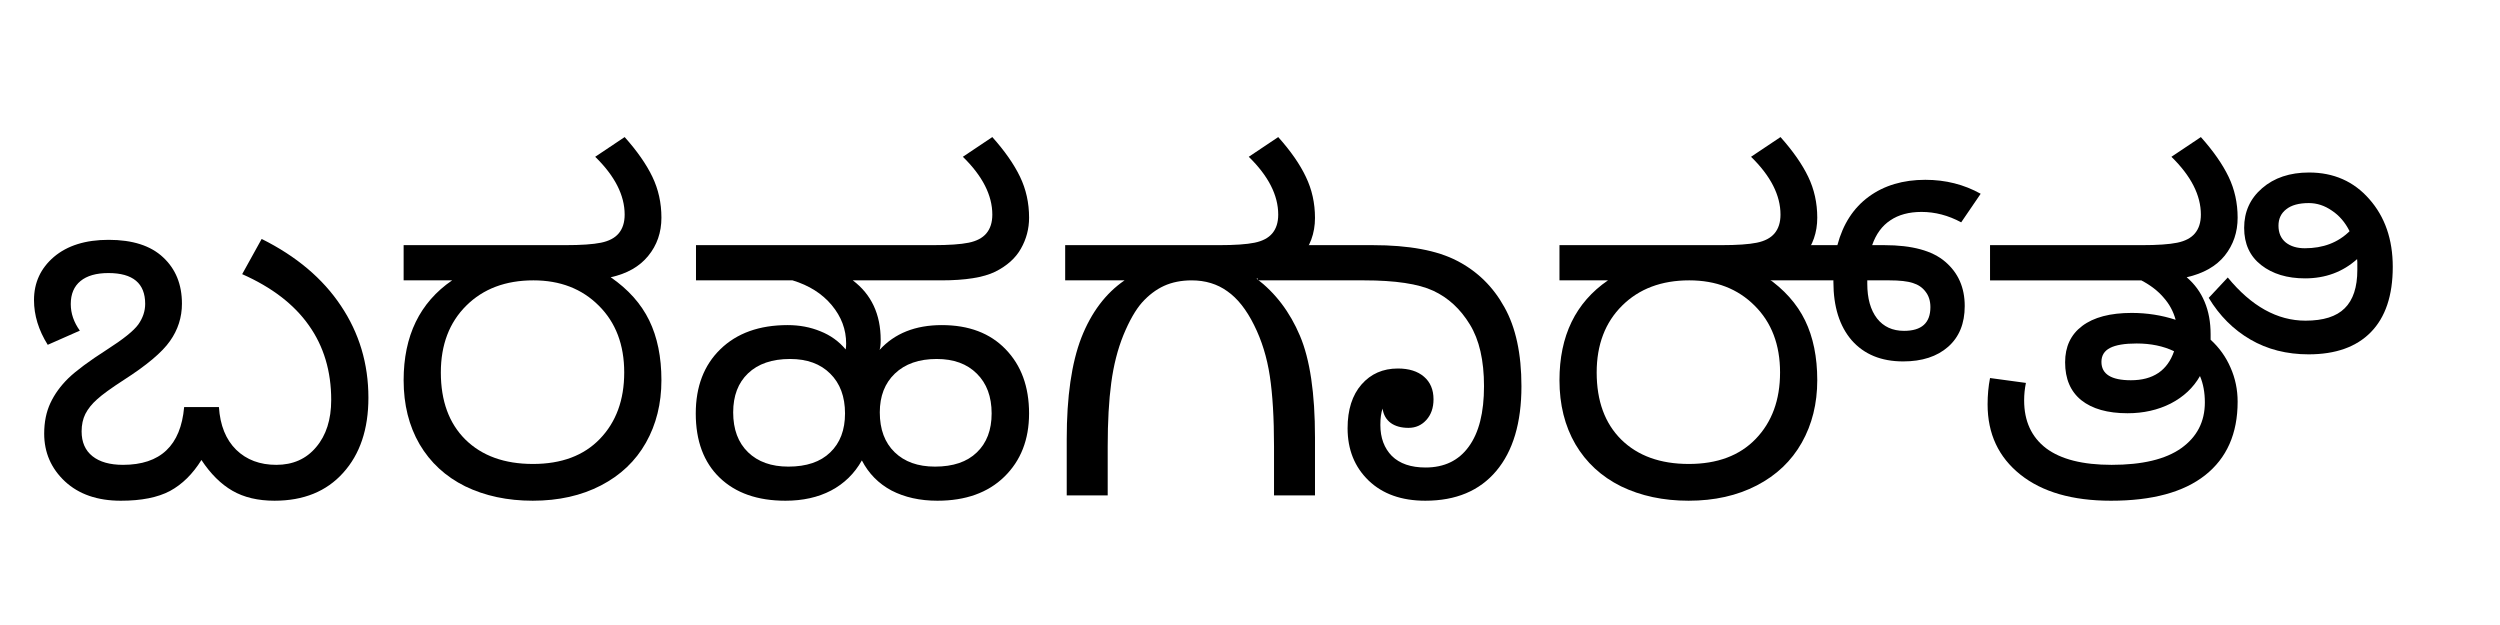 <?xml version="1.0" encoding="UTF-8" standalone="no"?>
<!-- Created with Inkscape (http://www.inkscape.org/) -->

<svg
   xmlns:dc="http://purl.org/dc/elements/1.1/"
   xmlns:cc="http://creativecommons.org/ns#"
   xmlns:rdf="http://www.w3.org/1999/02/22-rdf-syntax-ns#"
   xmlns:svg="http://www.w3.org/2000/svg"
   xmlns="http://www.w3.org/2000/svg"
   xmlns:sodipodi="http://sodipodi.sourceforge.net/DTD/sodipodi-0.dtd"
   xmlns:inkscape="http://www.inkscape.org/namespaces/inkscape"
   width="280mm"
   height="70mm"
   viewBox="0 0 992.126 248.031"
   id="svg3359"
   version="1.1"
   inkscape:version="0.91 r13725"
   sodipodi:docname="writer kannada bad barahagaarti.svg">
  <defs
     id="defs3361" />
  <sodipodi:namedview
     id="base"
     pagecolor="#ffffff"
     bordercolor="#666666"
     borderopacity="1.0"
     inkscape:pageopacity="0.0"
     inkscape:pageshadow="2"
     inkscape:zoom="2.8"
     inkscape:cx="829.64059"
     inkscape:cy="105.2383"
     inkscape:document-units="px"
     inkscape:current-layer="text3367"
     showgrid="false"
     inkscape:window-width="1920"
     inkscape:window-height="1027"
     inkscape:window-x="-8"
     inkscape:window-y="-8"
     inkscape:window-maximized="1" />
  <g
     inkscape:label="Layer 1"
     inkscape:groupmode="layer"
     id="layer1"
     transform="translate(0,-804.331)">
    <g
       style="font-style:normal;font-weight:normal;font-size:180px;line-height:125%;font-family:sans-serif;letter-spacing:0px;word-spacing:0px;fill:#000000;fill-opacity:1;stroke:none;stroke-width:1px;stroke-linecap:butt;stroke-linejoin:miter;stroke-opacity:1"
       id="text3367">
      <path
         d="m 79.939,986.871 q -5.186,8.35 -12.48,12.305 -7.295,3.867 -19.512,3.867 -13.887,0 -22.148,-7.647 -8.262,-7.734 -8.262,-18.984 0,-6.855 2.461,-12.129 2.461,-5.273 7.119,-9.844 4.746,-4.57 15.293,-11.338 9.756,-6.24 12.48,-10.02 2.725,-3.867 2.725,-8.174 0,-12.217 -14.59,-12.217 -7.207,0 -11.074,3.164 -3.867,3.164 -3.867,9.141 0,5.537 3.604,10.547 l -12.744,5.625 q -5.449,-8.701 -5.449,-17.754 0,-10.371 7.91,-17.139 7.998,-6.768 21.709,-6.768 14.238,0 21.621,6.943 7.471,6.943 7.471,18.369 0,8.174 -4.746,14.854 -4.658,6.68 -18.369,15.469 -7.471,4.834 -10.547,7.646 -3.076,2.725 -4.658,5.801 -1.494,2.988 -1.494,6.943 0,6.416 4.307,9.844 4.307,3.428 12.129,3.428 22.236,0 24.258,-22.939 l 13.799,0 q 0.703,10.898 6.855,16.963 6.152,5.977 15.908,5.977 9.932,0 15.82,-7.031 5.977,-7.031 5.977,-18.721 0,-17.139 -8.877,-29.619 -8.789,-12.48 -26.455,-20.303 l 7.734,-13.975 q 20.654,10.283 31.465,26.543 10.898,16.26 10.898,36.475 0,18.721 -10.02,29.795 -9.932,11.074 -27.246,11.074 -9.844,0 -16.699,-3.955 -6.855,-3.955 -12.305,-12.217 z m -23.467,-30.586 0,0 z m 28.828,-54.668 0,0 z"
         style="font-style:normal;font-variant:normal;font-weight:normal;font-stretch:normal;font-size:180px;line-height:125%;font-family:'Noto Sans Kannada';-inkscape-font-specification:'Noto Sans Kannada, Normal';text-align:start;writing-mode:lr-tb;text-anchor:start"
         id="path3372" />
      <path
         d="m 242.36,914.361 q 10.459,7.207 15.293,17.139 4.834,9.932 4.834,23.73 0,13.887 -6.152,24.785 -6.152,10.898 -17.842,16.963 -11.689,6.064 -27.07,6.064 -15.029,0 -26.807,-5.713 -11.689,-5.801 -18.105,-16.699 -6.328,-10.898 -6.328,-25.4 0,-26.455 19.248,-39.639 l -19.248,0 0,-13.975 64.248,0 q 9.316,0 14.062,-0.967 4.746,-0.967 7.031,-3.691 2.373,-2.812 2.373,-7.471 0,-11.514 -11.689,-22.939 l 11.689,-7.822 q 7.383,8.262 10.986,15.732 3.604,7.471 3.604,16.26 0,8.789 -5.273,15.205 -5.186,6.328 -14.854,8.438 z m -30.674,1.23 q -16.523,0 -26.631,10.02 -10.107,10.02 -10.107,26.543 0,16.963 9.756,26.631 9.844,9.668 26.807,9.668 16.963,0 26.543,-9.932 9.668,-10.02 9.668,-26.367 0,-16.523 -10.107,-26.543 -10.02,-10.02 -25.928,-10.02 z m -3.164,-60.205 0,0 z"
         style="font-style:normal;font-variant:normal;font-weight:normal;font-stretch:normal;font-size:180px;line-height:125%;font-family:'Noto Sans Kannada';-inkscape-font-specification:'Noto Sans Kannada, Normal';text-align:start;writing-mode:lr-tb;text-anchor:start"
         id="path3374" />
      <path
         d="m 338.425,915.592 q 11.074,8.35 11.074,23.643 0,2.637 -0.439,3.955 8.965,-9.844 24.697,-9.844 16.084,0 25.312,9.58 9.316,9.58 9.316,25.488 0,15.557 -9.844,25.137 -9.756,9.492 -26.543,9.492 -10.371,0 -18.193,-4.043 -7.734,-4.131 -11.777,-11.953 -4.395,7.822 -12.217,11.953 -7.734,4.043 -18.105,4.043 -16.611,0 -26.104,-9.141 -9.492,-9.141 -9.492,-25.488 0,-15.996 9.756,-25.488 9.844,-9.58 26.719,-9.58 7.031,0 13.008,2.461 5.977,2.373 10.02,7.207 0.176,-0.967 0.176,-2.373 0,-8.35 -5.713,-15.205 -5.713,-6.855 -15.557,-9.844 l -38.32,0 0,-13.975 94.131,0 q 9.316,0 14.062,-0.967 4.746,-0.967 7.031,-3.691 2.373,-2.812 2.373,-7.471 0,-11.514 -11.689,-22.939 l 11.689,-7.822 q 7.383,8.262 10.986,15.732 3.604,7.471 3.604,16.26 0,6.592 -3.252,12.305 -3.164,5.625 -10.195,9.141 -7.031,3.428 -21.357,3.428 l -35.156,0 z m -25.576,73.916 q 10.811,0 16.611,-5.625 5.889,-5.625 5.889,-15.469 0,-10.02 -5.889,-15.82 -5.801,-5.801 -15.908,-5.801 -10.723,0 -16.699,5.713 -5.889,5.625 -5.889,15.469 0,10.107 5.889,15.82 5.889,5.713 15.996,5.713 z m 58.184,0 q 10.811,0 16.611,-5.625 5.889,-5.625 5.889,-15.469 0,-10.02 -5.889,-15.82 -5.801,-5.801 -15.908,-5.801 -10.547,0 -16.611,5.801 -5.977,5.713 -5.977,15.381 0,10.107 5.889,15.82 5.889,5.713 15.996,5.713 z m -35.156,-134.121 0,0 z"
         style="font-style:normal;font-variant:normal;font-weight:normal;font-stretch:normal;font-size:180px;line-height:125%;font-family:'Noto Sans Kannada';-inkscape-font-specification:'Noto Sans Kannada, Normal';text-align:start;writing-mode:lr-tb;text-anchor:start"
         id="path3376" />
      <path
         d="m 483.796,901.617 q 9.316,0 14.062,-0.967 4.746,-0.967 7.031,-3.691 2.373,-2.812 2.373,-7.471 0,-11.514 -11.689,-22.939 l 11.689,-7.822 q 7.471,8.35 10.986,15.82 3.604,7.471 3.604,16.26 0,9.229 -5.889,15.908 -5.889,6.592 -17.314,8.174 11.25,8.525 17.227,22.676 5.977,14.062 5.977,40.342 l 0,23.027 -16.26,0 0,-19.424 q 0,-16.963 -1.67,-27.949 -1.67,-11.074 -6.24,-20.215 -4.57,-9.229 -10.635,-13.447 -5.977,-4.307 -14.15,-4.307 -6.152,0 -10.986,2.197 -4.746,2.197 -8.701,6.592 -3.867,4.395 -7.383,12.92 -3.428,8.438 -4.834,18.984 -1.406,10.459 -1.406,25.225 l 0,19.424 -16.26,0 0,-22.412 q 0,-25.137 5.801,-40.166 5.889,-15.029 17.139,-22.764 l -23.555,0 0,-13.975 61.084,0 z m -21.445,-46.23 0,0 z"
         style="font-style:normal;font-variant:normal;font-weight:normal;font-stretch:normal;font-size:180px;line-height:125%;font-family:'Noto Sans Kannada';-inkscape-font-specification:'Noto Sans Kannada, Normal';text-align:start;writing-mode:lr-tb;text-anchor:start"
         id="path3378" />
      <path
         d="m 548.676,966.48 q -0.879,2.461 -0.879,6.504 0,7.646 4.57,12.305 4.658,4.57 13.359,4.57 11.162,0 17.139,-8.262 6.064,-8.262 6.064,-23.994 0,-15.381 -5.625,-24.521 -5.625,-9.229 -14.502,-13.359 -8.877,-4.131 -27.51,-4.131 l -42.1,0 -1.758,-13.975 47.285,0 q 21.621,0 33.574,6.24 12.041,6.24 18.721,18.369 6.768,12.041 6.768,31.377 0,21.797 -10.02,33.662 -9.932,11.777 -28.125,11.777 -14.15,0 -22.5,-7.998 -8.35,-8.086 -8.35,-20.742 0,-11.074 5.537,-17.402 5.537,-6.328 14.414,-6.328 6.592,0 10.371,3.252 3.779,3.252 3.779,8.965 0,5.098 -2.9,8.262 -2.812,3.076 -7.031,3.076 -4.307,0 -7.031,-1.934 -2.725,-2.021 -3.252,-5.713 z"
         style="font-style:normal;font-variant:normal;font-weight:normal;font-stretch:normal;font-size:180px;line-height:125%;font-family:'Noto Sans Kannada';-inkscape-font-specification:'Noto Sans Kannada, Normal';text-align:start;writing-mode:lr-tb;text-anchor:start"
         id="path3382"
         inkscape:connector-curvature="0" />
      <path
         d="m 701.055,914.361 q 10.459,7.207 15.293,17.139 4.834,9.932 4.834,23.73 0,13.887 -6.152,24.785 -6.152,10.898 -17.842,16.963 -11.689,6.064 -27.07,6.064 -15.029,0 -26.807,-5.713 -11.689,-5.801 -18.105,-16.699 -6.328,-10.898 -6.328,-25.4 0,-26.455 19.248,-39.639 l -19.248,0 0,-13.975 64.248,0 q 9.316,0 14.062,-0.967 4.746,-0.967 7.031,-3.691 2.373,-2.812 2.373,-7.471 0,-11.514 -11.689,-22.939 l 11.689,-7.822 q 7.383,8.262 10.986,15.732 3.604,7.471 3.604,16.26 0,8.789 -5.273,15.205 -5.186,6.328 -14.854,8.438 z m -30.674,1.23 q -16.523,0 -26.631,10.02 -10.107,10.02 -10.107,26.543 0,16.963 9.756,26.631 9.844,9.668 26.807,9.668 16.963,0 26.543,-9.932 9.668,-10.02 9.668,-26.367 0,-16.523 -10.107,-26.543 -10.02,-10.02 -25.928,-10.02 z m -3.164,-60.205 0,0 z"
         style="font-style:normal;font-variant:normal;font-weight:normal;font-stretch:normal;font-size:180px;line-height:125%;font-family:'Noto Sans Kannada';-inkscape-font-specification:'Noto Sans Kannada, Normal';text-align:start;writing-mode:lr-tb;text-anchor:start"
         id="path3384"
         inkscape:connector-curvature="0" />
      <path
         d="m 778.297,892.564 q -7.646,-4.131 -15.732,-4.131 -7.471,0 -12.392,3.34 -4.922,3.252 -7.207,9.844 l 4.834,0 q 16.523,0 24.169,6.592 7.734,6.592 7.734,17.578 0,10.371 -6.592,16.172 -6.592,5.801 -17.841,5.801 -13.008,0 -20.39,-8.35 -7.295,-8.438 -7.295,-23.203 l 0,-0.615 -29.355,0 0,-13.975 30.937,0 q 3.34,-12.568 12.48,-19.248 9.14,-6.68 22.412,-6.68 12.041,0 21.972,5.537 l -7.734,11.338 z m -37.265,23.027 0,1.318 q 0,8.789 3.867,13.799 3.867,4.922 10.722,4.922 10.459,0 10.459,-9.404 0,-3.691 -1.934,-6.152 -1.846,-2.461 -5.01,-3.428 -3.164,-1.055 -9.404,-1.055 l -8.701,0 z"
         style="font-style:normal;font-variant:normal;font-weight:normal;font-stretch:normal;font-size:180px;line-height:125%;font-family:'Noto Sans Kannada';-inkscape-font-specification:'Noto Sans Kannada, Normal';text-align:start;writing-mode:lr-tb;text-anchor:start"
         id="path3388"
         inkscape:connector-curvature="0" />
      <path
         d="m 873.065,953.561 q -3.955,6.943 -11.601,10.898 -7.646,3.867 -17.138,3.867 -11.865,0 -18.369,-5.186 -6.416,-5.186 -6.416,-15.029 0,-9.316 6.767,-14.414 6.855,-5.186 19.687,-5.186 9.053,0 17.402,2.725 -1.318,-4.922 -4.746,-8.789 -3.34,-3.955 -8.877,-6.855 l -60.028,0 0,-13.975 60.204,0 q 9.316,0 14.062,-0.967 4.746,-0.967 7.031,-3.691 2.373,-2.812 2.373,-7.471 0,-11.514 -11.689,-22.939 l 11.689,-7.822 q 7.383,8.262 10.986,15.732 3.603,7.471 3.603,16.26 0,8.613 -5.097,15.029 -5.098,6.328 -15.117,8.613 4.746,4.043 7.119,9.756 2.373,5.625 2.373,12.92 l 0,1.143 0,0.967 q 5.185,4.746 7.91,11.074 2.812,6.328 2.812,13.535 0,18.984 -12.92,29.18 -12.832,10.107 -37.353,10.107 -22.939,0 -35.947,-10.371 -13.008,-10.371 -13.008,-27.861 0,-5.537 0.967,-10.459 l 14.238,1.934 q -0.703,3.428 -0.703,6.943 0,12.305 8.701,18.984 8.789,6.592 26.015,6.592 18.281,0 27.597,-6.592 9.404,-6.68 9.404,-18.193 0,-5.889 -1.934,-10.459 z m -10.283,-9.844 q -6.416,-3.076 -14.853,-3.076 -7.119,0 -10.547,1.758 -3.428,1.758 -3.428,5.537 0,7.295 11.689,7.295 13.183,0 17.138,-11.514 z m -12.92,-88.33 0,0 z"
         style="font-style:normal;font-variant:normal;font-weight:normal;font-stretch:normal;font-size:180px;line-height:125%;font-family:'Noto Sans Kannada';-inkscape-font-specification:'Noto Sans Kannada, Normal';text-align:start;writing-mode:lr-tb;text-anchor:start"
         id="path3390"
         inkscape:connector-curvature="0" />
      <path
         d="m 884.089,914.449 q 14.062,17.139 30.85,17.139 10.635,0 15.557,-4.922 5.01,-4.922 5.01,-15.205 l 0,-1.758 0,-1.318 q -0.088,-0.615 -0.088,-1.23 -8.526,7.646 -20.655,7.646 -10.635,0 -17.402,-5.273 -6.768,-5.273 -6.768,-14.766 0,-9.58 7.119,-15.732 7.207,-6.24 18.633,-6.24 14.678,0 23.907,10.547 9.316,10.547 9.316,26.895 0,17.051 -8.701,25.928 -8.613,8.789 -24.697,8.789 -13.008,0 -23.115,-5.889 -10.107,-5.889 -16.523,-16.523 l 7.559,-8.086 z m 48.34,-18.369 q -2.637,-5.273 -7.031,-8.174 -4.307,-2.988 -9.141,-2.988 -5.889,0 -8.965,2.461 -3.076,2.373 -3.076,6.504 0,4.307 2.9,6.68 2.9,2.285 7.559,2.285 10.899,0 17.754,-6.768 z m 19.072,5.537 0,0 z m -9.756,-46.23 0,0 z m -20.655,145.547 0,0 z"
         style="font-style:normal;font-variant:normal;font-weight:normal;font-stretch:normal;font-size:180px;line-height:125%;font-family:'Noto Sans Kannada';-inkscape-font-specification:'Noto Sans Kannada, Normal';text-align:start;writing-mode:lr-tb;text-anchor:start"
         id="path3394"
         inkscape:connector-curvature="0" />
    </g>
  </g>
</svg>
